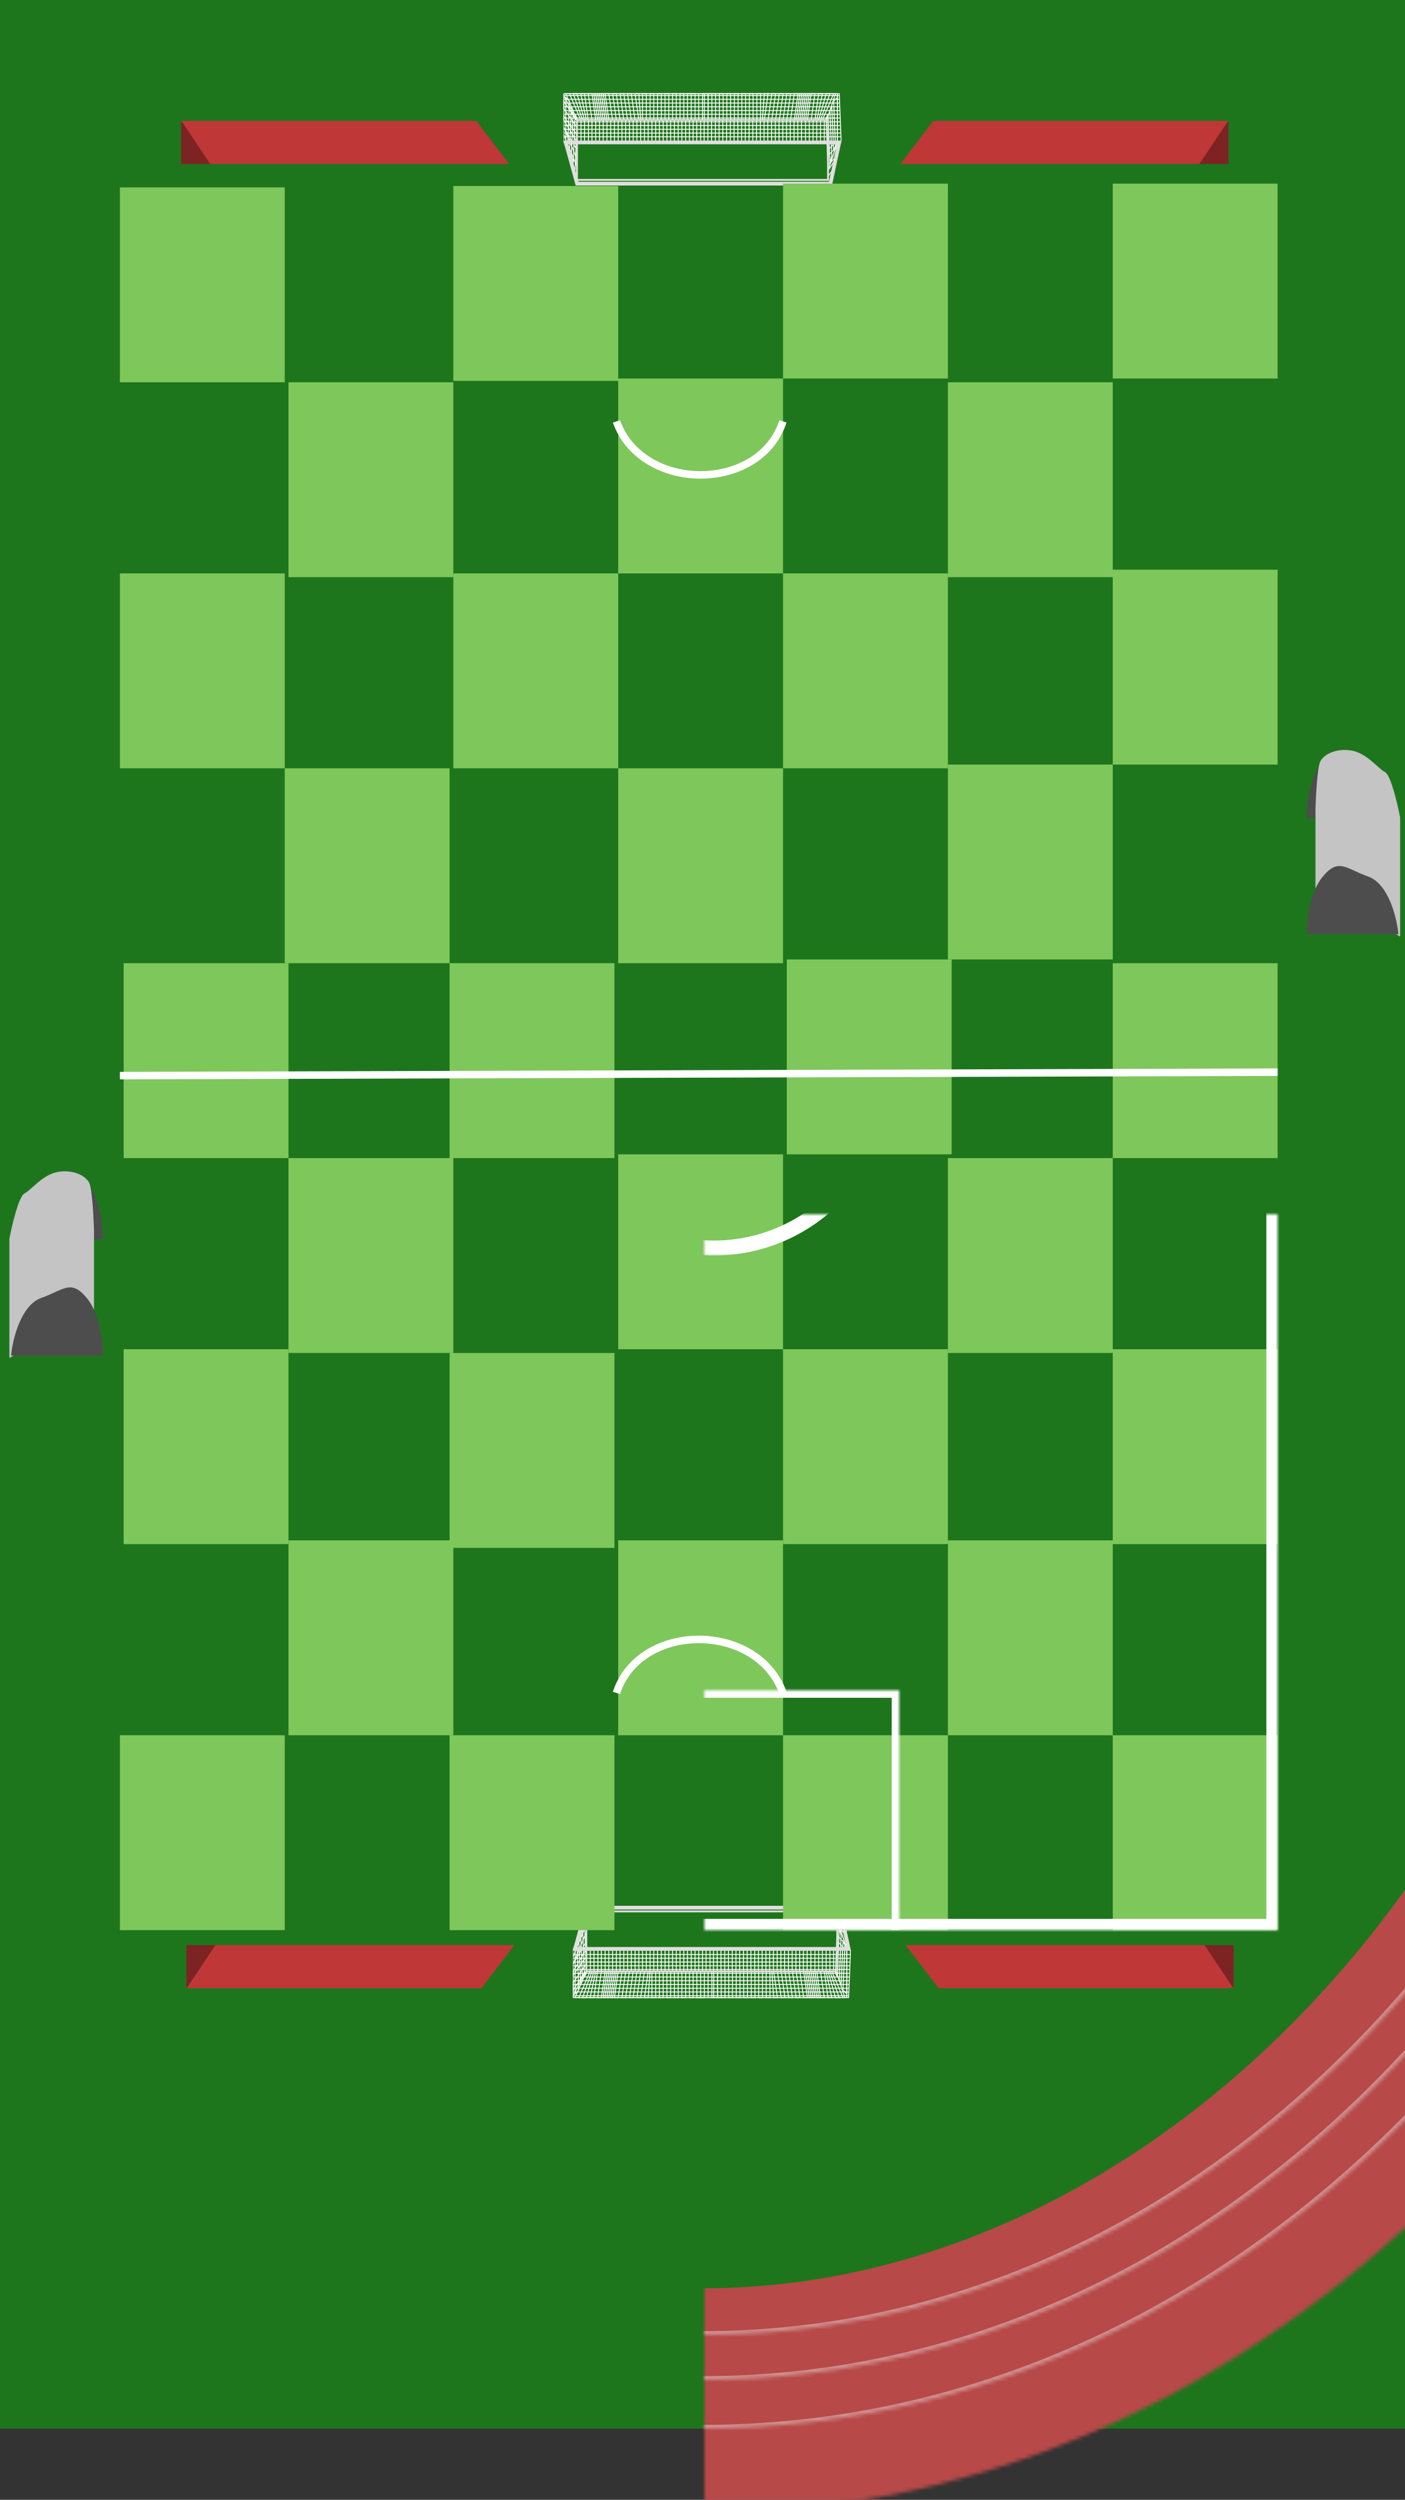 <svg width="375" height="667" viewBox="0 0 375 667" version="1.1" xmlns="http://www.w3.org/2000/svg" xmlns:xlink="http://www.w3.org/1999/xlink">
    <rect x="0" y="0" width="375" height="667" fill="#333333" stroke="none"/>
    <title>Game</title>
    <desc>Created using Figma</desc>
    <g id="Canvas" transform="translate(188 324)">
        <g id="Background">
            <g id="Rectangle">
                <use xlink:href="#path0_fill" transform="translate(-188 -324)" fill="#149412" fill-opacity="0.69"/>
            </g>
            <g id="Cagebot">
                <g id="Filets">
                    <g id="Filet">
                        <use xlink:href="#path1_stroke" transform="matrix(1 0 0 -1 -35 209)" fill="url(#paint1_linear)"/>
                    </g>
                    <g id="Vector 2">
                        <use xlink:href="#path2_stroke" transform="matrix(1 0 0 -1 -35 208.5)" fill="#FCFCFC"/>
                    </g>
                    <g id="Vector 3">
                        <use xlink:href="#path3_stroke" transform="matrix(1 0 0 -1 -34.5 209)" fill="#FAFAFA"/>
                    </g>
                    <g id="Vector 3.1">
                        <use xlink:href="#path3_stroke" transform="matrix(-1 -0 0 -1 38 209)" fill="#FAFAFA"/>
                    </g>
                    <g id="Vector 2">
                        <use xlink:href="#path4_stroke" transform="matrix(1 0 0 -1 35.5 209)" fill="#F7F5F5"/>
                    </g>
                    <g id="Vector">
                        <use xlink:href="#path5_stroke" transform="matrix(1 0 0 -1 1 209)" fill="#FCFAFA"/>
                    </g>
                    <g id="Vector 2">
                        <use xlink:href="#path6_stroke" transform="matrix(1 0 0 -1 -30.43 201.899)" fill="#FFFCFC"/>
                    </g>
                    <g id="Vector 2.1">
                        <use xlink:href="#path6_stroke" transform="matrix(1 0 0 -1 -0.5 202)" fill="#FFFCFC"/>
                    </g>
                    <g id="Vector 2">
                        <use xlink:href="#path7_stroke" transform="matrix(1 0 0 -1 29.5 202)" fill="#FAF5F5"/>
                    </g>
                    <g id="Vector 2">
                        <use xlink:href="#path8_stroke" transform="matrix(1 0 0 -1 -35 208.5)" fill="#FFFCFC"/>
                    </g>
                    <g id="Vector">
                        <use xlink:href="#path9_stroke" transform="matrix(1 0 0 -1 -34.5 209)" fill="#FAF7F7"/>
                    </g>
                </g>
                <g id="Poteaux">
                    <use xlink:href="#path10_stroke" transform="matrix(1 0 0 -1 -34.5 196)" fill="#E0DEDE"/>
                </g>
                <g id="Vector">
                    <use xlink:href="#path11_stroke" transform="matrix(1 0 0 -1 -31.5 202)" fill="#E0DEDE"/>
                </g>
            </g>
            <g id="Cagetop">
                <g id="Filets">
                    <g id="Filet">
                        <use xlink:href="#path1_stroke" transform="translate(-37.5 -299)" fill="url(#paint14_linear)"/>
                    </g>
                    <g id="Vector 2">
                        <use xlink:href="#path2_stroke" transform="translate(-37.5 -298.5)" fill="#FCFCFC"/>
                    </g>
                    <g id="Vector 3">
                        <use xlink:href="#path3_stroke" transform="translate(-37 -299)" fill="#FAFAFA"/>
                    </g>
                    <g id="Vector 3.1">
                        <use xlink:href="#path3_stroke" transform="matrix(-1 0 0 1 35.5 -299)" fill="#FAFAFA"/>
                    </g>
                    <g id="Vector 2">
                        <use xlink:href="#path4_stroke" transform="translate(33 -299)" fill="#F7F5F5"/>
                    </g>
                    <g id="Vector">
                        <use xlink:href="#path5_stroke" transform="translate(-1.5 -299)" fill="#FCFAFA"/>
                    </g>
                    <g id="Vector 2">
                        <use xlink:href="#path6_stroke" transform="translate(-32.93 -291.899)" fill="#FFFCFC"/>
                    </g>
                    <g id="Vector 2.1">
                        <use xlink:href="#path6_stroke" transform="translate(-3 -292)" fill="#FFFCFC"/>
                    </g>
                    <g id="Vector 2">
                        <use xlink:href="#path7_stroke" transform="translate(27 -292)" fill="#FAF5F5"/>
                    </g>
                    <g id="Vector 2">
                        <use xlink:href="#path8_stroke" transform="translate(-37.5 -298.5)" fill="#FFFCFC"/>
                    </g>
                    <g id="Vector">
                        <use xlink:href="#path9_stroke" transform="translate(-37 -299)" fill="#FAF7F7"/>
                    </g>
                </g>
                <g id="Poteaux">
                    <use xlink:href="#path10_stroke" transform="translate(-37 -286)" fill="#E0DEDE"/>
                </g>
                <g id="Vector">
                    <use xlink:href="#path11_stroke" transform="translate(-34 -292)" fill="#E0DEDE"/>
                </g>
            </g>
            <g id="Ellipse">
                <mask id="mask0_outline_ins">
                    <use xlink:href="#path12_fill" fill="white" transform="translate(-312.801 -417.56)"/>
                </mask>
                <g mask="url(#mask0_outline_ins)">
                    <use xlink:href="#path13_stroke_2x" transform="translate(-312.801 -417.56)" fill="#B74948"/>
                </g>
            </g>
            <g id="Ellipse">
                <mask id="mask1_outline_ins">
                    <use xlink:href="#path14_fill" fill="white" transform="translate(-274 -370)"/>
                </mask>
                <g mask="url(#mask1_outline_ins)">
                    <use xlink:href="#path15_stroke_2x" transform="translate(-274 -370)" fill="#CF8F8F"/>
                </g>
            </g>
            <g id="Ellipse">
                <mask id="mask2_outline_ins">
                    <use xlink:href="#path16_fill" fill="white" transform="translate(-284 -382)"/>
                </mask>
                <g mask="url(#mask2_outline_ins)">
                    <use xlink:href="#path17_stroke_2x" transform="translate(-284 -382)" fill="#CF8F8F"/>
                </g>
            </g>
            <g id="Ellipse">
                <mask id="mask3_outline_ins">
                    <use xlink:href="#path18_fill" fill="white" transform="translate(-295 -395)"/>
                </mask>
                <g mask="url(#mask3_outline_ins)">
                    <use xlink:href="#path19_stroke_2x" transform="translate(-295 -395)" fill="#CF8F8F"/>
                </g>
            </g>
            <g id="Pubs">
                <g id="Pub1top">
                    <g id="Vector">
                        <use xlink:href="#path20_fill" transform="translate(132.376 -290.25)" fill="#7D2323"/>
                        <use xlink:href="#path21_stroke" transform="translate(132.376 -290.25)" fill="#7D2323"/>
                    </g>
                    <g id="Vector">
                        <use xlink:href="#path22_fill" transform="translate(53.355 -291.25)" fill="#BF3737"/>
                        <use xlink:href="#path23_stroke" transform="translate(53.355 -291.25)" fill="#BF3737"/>
                    </g>
                </g>
                <g id="Pub2top">
                    <g id="Vector">
                        <use xlink:href="#path20_fill" transform="matrix(-1 0 0 1 -132.155 -290.25)" fill="#7D2323"/>
                        <use xlink:href="#path21_stroke" transform="matrix(-1 0 0 1 -132.155 -290.25)" fill="#7D2323"/>
                    </g>
                    <g id="Vector">
                        <use xlink:href="#path22_fill" transform="matrix(-1 0 0 1 -53.134 -291.25)" fill="#BF3737"/>
                        <use xlink:href="#path23_stroke" transform="matrix(-1 0 0 1 -53.134 -291.25)" fill="#BF3737"/>
                    </g>
                </g>
                <g id="Pub2bot">
                    <g id="Vector">
                        <use xlink:href="#path20_fill" transform="matrix(-1 0 0 -1 -130.766 205)" fill="#7D2323"/>
                        <use xlink:href="#path21_stroke" transform="matrix(-1 0 0 -1 -130.766 205)" fill="#7D2323"/>
                    </g>
                    <g id="Vector">
                        <use xlink:href="#path22_fill" transform="matrix(-1 0 0 -1 -51.745 206)" fill="#BF3737"/>
                        <use xlink:href="#path23_stroke" transform="matrix(-1 0 0 -1 -51.745 206)" fill="#BF3737"/>
                    </g>
                </g>
                <g id="Pub1bot">
                    <g id="Vector">
                        <use xlink:href="#path20_fill" transform="matrix(1 0 0 -1 133.766 205)" fill="#7D2323"/>
                        <use xlink:href="#path21_stroke" transform="matrix(1 0 0 -1 133.766 205)" fill="#7D2323"/>
                    </g>
                    <g id="Vector">
                        <use xlink:href="#path22_fill" transform="matrix(1 0 0 -1 54.745 206)" fill="#BF3737"/>
                        <use xlink:href="#path23_stroke" transform="matrix(1 0 0 -1 54.745 206)" fill="#BF3737"/>
                    </g>
                </g>
            </g>
            <g id="Banc touche">
                <g id="Banc">
                    <g id="Vector">
                        <use xlink:href="#path24_fill" transform="translate(161.259 -123.43)" fill="#4D4D4D"/>
                        <use xlink:href="#path25_stroke" transform="translate(161.259 -123.43)" fill="#4D4D4D"/>
                    </g>
                    <g id="Vector 2">
                        <use xlink:href="#path26_fill" transform="translate(163.604 -123.401)" fill="#C4C4C4"/>
                        <use xlink:href="#path27_stroke" transform="translate(163.604 -123.401)" fill="#C4C4C4"/>
                    </g>
                    <g id="Vector">
                        <use xlink:href="#path24_fill" transform="translate(161.259 -92.43)" fill="#4D4D4D"/>
                        <use xlink:href="#path25_stroke" transform="translate(161.259 -92.43)" fill="#4D4D4D"/>
                    </g>
                </g>
                <g id="Banc">
                    <g id="Vector">
                        <use xlink:href="#path24_fill" transform="matrix(-1 0 0 1 -161.063 -11)" fill="#4D4D4D"/>
                        <use xlink:href="#path25_stroke" transform="matrix(-1 0 0 1 -161.063 -11)" fill="#4D4D4D"/>
                    </g>
                    <g id="Vector 2">
                        <use xlink:href="#path26_fill" transform="matrix(-1 0 0 1 -163.408 -10.97)" fill="#C4C4C4"/>
                        <use xlink:href="#path27_stroke" transform="matrix(-1 0 0 1 -163.408 -10.97)" fill="#C4C4C4"/>
                    </g>
                    <g id="Vector">
                        <use xlink:href="#path24_fill" transform="matrix(-1 0 0 1 -161.063 20)" fill="#4D4D4D"/>
                        <use xlink:href="#path25_stroke" transform="matrix(-1 0 0 1 -161.063 20)" fill="#4D4D4D"/>
                    </g>
                </g>
            </g>
        </g>
        <g id="Terrain">
            <clipPath id="clip-0" clip-rule="evenodd">
                <path d="M -156 -275L 153 -275L 153 191L -156 191L -156 -275Z" fill="#FFFFFF"/>
            </clipPath>
            <g id="Terrain" clip-path="url(#clip-0)">
                <g id="Cadrillage">
                    <g id="Rectangle 2">
                        <use xlink:href="#path28_fill" transform="translate(-111 87)" fill="#7EC75B"/>
                    </g>
                    <g id="Rectangle 2.6">
                        <use xlink:href="#path28_fill" transform="translate(65 87)" fill="#7EC75B"/>
                    </g>
                    <g id="Rectangle 2.9">
                        <use xlink:href="#path28_fill" transform="translate(109 139)" fill="#7EC75B"/>
                    </g>
                    <g id="Rectangle 2.10">
                        <use xlink:href="#path28_fill" transform="translate(109 36)" fill="#7EC75B"/>
                    </g>
                    <g id="Rectangle 2.11">
                        <use xlink:href="#path28_fill" transform="translate(65 -15)" fill="#7EC75B"/>
                    </g>
                    <g id="Rectangle 2.12">
                        <use xlink:href="#path28_fill" transform="translate(109 -67)" fill="#7EC75B"/>
                    </g>
                    <g id="Rectangle 2.13">
                        <use xlink:href="#path28_fill" transform="translate(65 -120)" fill="#7EC75B"/>
                    </g>
                    <g id="Rectangle 2.14">
                        <use xlink:href="#path28_fill" transform="translate(109 -172)" fill="#7EC75B"/>
                    </g>
                    <g id="Rectangle 2.15">
                        <use xlink:href="#path28_fill" transform="translate(65 -222)" fill="#7EC75B"/>
                    </g>
                    <g id="Rectangle 2.16">
                        <use xlink:href="#path28_fill" transform="translate(109 -275)" fill="#7EC75B"/>
                    </g>
                    <g id="Rectangle 2.17">
                        <use xlink:href="#path28_fill" transform="translate(21 -275)" fill="#7EC75B"/>
                    </g>
                    <g id="Rectangle 2.18">
                        <use xlink:href="#path28_fill" transform="translate(-23 -223)" fill="#7EC75B"/>
                    </g>
                    <g id="Rectangle 2.19">
                        <use xlink:href="#path28_fill" transform="translate(-111 -222)" fill="#7EC75B"/>
                    </g>
                    <g id="Rectangle 2.20">
                        <use xlink:href="#path28_fill" transform="translate(-156 -274)" fill="#7EC75B"/>
                    </g>
                    <g id="Rectangle 2.31">
                        <use xlink:href="#path28_fill" transform="translate(-67 -274.369)" fill="#7EC75B"/>
                    </g>
                    <g id="Rectangle 2.21">
                        <use xlink:href="#path28_fill" transform="translate(-67 -171)" fill="#7EC75B"/>
                    </g>
                    <g id="Rectangle 2.22">
                        <use xlink:href="#path28_fill" transform="translate(21 -171)" fill="#7EC75B"/>
                    </g>
                    <g id="Rectangle 2.23">
                        <use xlink:href="#path28_fill" transform="translate(-23 -119)" fill="#7EC75B"/>
                    </g>
                    <g id="Rectangle 2.24">
                        <use xlink:href="#path28_fill" transform="translate(-112 -119)" fill="#7EC75B"/>
                    </g>
                    <g id="Rectangle 2.25">
                        <use xlink:href="#path28_fill" transform="translate(-111 -15)" fill="#7EC75B"/>
                    </g>
                    <g id="Rectangle 2.26">
                        <use xlink:href="#path28_fill" transform="translate(-68 37)" fill="#7EC75B"/>
                    </g>
                    <g id="Rectangle 2.27">
                        <use xlink:href="#path28_fill" transform="translate(21 36)" fill="#7EC75B"/>
                    </g>
                    <g id="Rectangle 2.28">
                        <use xlink:href="#path28_fill" transform="translate(-23 -16)" fill="#7EC75B"/>
                    </g>
                    <g id="Rectangle 2.29">
                        <use xlink:href="#path28_fill" transform="translate(22 -68)" fill="#7EC75B"/>
                    </g>
                    <g id="Rectangle 2.30">
                        <use xlink:href="#path28_fill" transform="translate(-68 -67)" fill="#7EC75B"/>
                    </g>
                    <g id="Rectangle 2.8">
                        <use xlink:href="#path28_fill" transform="translate(21 139)" fill="#7EC75B"/>
                    </g>
                    <g id="Rectangle 2.7">
                        <use xlink:href="#path28_fill" transform="translate(-23 87)" fill="#7EC75B"/>
                    </g>
                    <g id="Rectangle 2.5">
                        <use xlink:href="#path28_fill" transform="translate(-156 139)" fill="#7EC75B"/>
                    </g>
                    <g id="Rectangle 2.1">
                        <use xlink:href="#path28_fill" transform="translate(-68 139)" fill="#7EC75B"/>
                    </g>
                    <g id="Rectangle 2.2">
                        <use xlink:href="#path28_fill" transform="translate(-156 -171)" fill="#7EC75B"/>
                    </g>
                    <g id="Rectangle 2.3">
                        <use xlink:href="#path28_fill" transform="translate(-155 -67)" fill="#7EC75B"/>
                    </g>
                    <g id="Rectangle 2.4">
                        <use xlink:href="#path28_fill" transform="translate(-155 36)" fill="#7EC75B"/>
                    </g>
                </g>
                <g id="Marquage au sol">
                    <g id="Ellipse">
                        <mask id="mask4_outline_out">
                            <rect id="mask4_outline_inv" fill="white" x="-2" y="-2" width="95" height="95" transform="translate(-43 -82)"/>
                            <use xlink:href="#path29_fill" fill="black" transform="translate(-43 -82)"/>
                        </mask>
                        <g mask="url(#mask4_outline_out)">
                            <use xlink:href="#path30_stroke_2x" transform="translate(-43 -82)" fill="#FFFFFF"/>
                        </g>
                    </g>
                    <g id="Line">
                        <use xlink:href="#path31_stroke" transform="matrix(1 -0.003 0.003 1 -156 -36)" fill="#FFFFFF"/>
                    </g>
                    <g id="Rectangle">
                        <mask id="mask5_outline_ins">
                            <use xlink:href="#path32_fill" fill="white" transform="translate(-49 127)"/>
                        </mask>
                        <g mask="url(#mask5_outline_ins)">
                            <use xlink:href="#path33_stroke_2x" transform="translate(-49 127)" fill="#FFFFFF"/>
                        </g>
                    </g>
                    <g id="Vector">
                        <use xlink:href="#path34_stroke" transform="translate(-23.47 113.431)" fill="#FFFFFF"/>
                    </g>
                    <g id="Vector">
                        <use xlink:href="#path34_stroke" transform="matrix(-1 0 0 -1 20.973 -197.29)" fill="#FFFFFF"/>
                    </g>
                    <g id="Rectangle">
                        <mask id="mask6_outline_ins">
                            <use xlink:href="#path32_fill" fill="white" transform="translate(-49 -277)"/>
                        </mask>
                        <g mask="url(#mask6_outline_ins)">
                            <use xlink:href="#path33_stroke_2x" transform="translate(-49 -277)" fill="#FFFFFF"/>
                        </g>
                    </g>
                </g>
            </g>
            <g id="Rectangle">
                <mask id="mask7_outline_ins">
                    <use xlink:href="#path35_fill" fill="white" transform="translate(-156 -276)"/>
                </mask>
                <g mask="url(#mask7_outline_ins)">
                    <use xlink:href="#path36_stroke_2x" transform="translate(-156 -276)" fill="#FFFFFF"/>
                </g>
            </g>
        </g>
    </g>
    <defs>
        <linearGradient id="paint1_linear" x1="0" y1="0" x2="1" y2="0" gradientUnits="userSpaceOnUse" gradientTransform="matrix(4.46996e-15 22 -73 1.34711e-15 73 -1.34711e-15)">
            <stop offset="0" stop-color="#FFFFFF"/>
            <stop offset="1" stop-color="#FFFFFF" stop-opacity="0"/>
        </linearGradient>
        <linearGradient id="paint14_linear" x1="0" y1="0" x2="1" y2="0" gradientUnits="userSpaceOnUse" gradientTransform="matrix(4.46996e-15 22 -73 1.34711e-15 73 -1.34711e-15)">
            <stop offset="0" stop-color="#FFFFFF"/>
            <stop offset="1" stop-color="#FFFFFF" stop-opacity="0"/>
        </linearGradient>
        <path id="path0_fill" d="M 0 0L 375 0L 375 648L 0 648L 0 0Z"/>
        <path id="path1_stroke" d="M 0 13L -0.125 13C -0.125 13.015 -0.122 13.031 -0.117 13.045L 0 13ZM 0 0L 0 -0.125C -0.069 -0.125 -0.125 -0.069 -0.125 2.77556e-17L 0 0ZM 73 0L 73.125 0C 73.125 -0.069 73.069 -0.125 73 -0.125L 73 0ZM 73 13L 73.12 13.034C 73.124 13.023 73.125 13.011 73.125 13L 73 13ZM 70.5 22L 70.375 22C 70.375 22.062 70.421 22.115 70.483 22.124C 70.545 22.132 70.604 22.094 70.62 22.034L 70.5 22ZM 70.5 13L 70.625 13C 70.625 12.931 70.569 12.875 70.5 12.875L 70.5 13ZM 3.5 13L 3.5 12.875C 3.431 12.875 3.375 12.931 3.375 13L 3.5 13ZM 3.5 22L 3.384 22.045C 3.405 22.101 3.464 22.134 3.523 22.123C 3.582 22.112 3.625 22.06 3.625 22L 3.5 22ZM 0.125 13L 0.125 0L -0.125 0L -0.125 13L 0.125 13ZM 0 0.125L 73 0.125L 73 -0.125L 0 -0.125L 0 0.125ZM 72.875 0L 72.875 13L 73.125 13L 73.125 0L 72.875 0ZM 72.88 12.966L 70.38 21.966L 70.62 22.034L 73.12 13.034L 72.88 12.966ZM 70.625 22L 70.625 13L 70.375 13L 70.375 22L 70.625 22ZM 70.5 12.875L 3.5 12.875L 3.5 13.125L 70.5 13.125L 70.5 12.875ZM 3.375 13L 3.375 22L 3.625 22L 3.625 13L 3.375 13ZM 3.616 21.955L 0.117 12.955L -0.117 13.045L 3.384 22.045L 3.616 21.955Z"/>
        <path id="path2_stroke" d="M 73 0.875L 0 0.875L 0 1.125L 73 1.125L 73 0.875ZM 73 1.875L 0 1.875L 0 2.125L 73 2.125L 73 1.875ZM 73 2.875L 0 2.875L 0 3.125L 73 3.125L 73 2.875ZM 73 3.875L 0 3.875L 0 4.125L 73 4.125L 73 3.875ZM 73 4.875L 0 4.875L 0 5.125L 73 5.125L 73 4.875ZM 73 5.875L 0 5.875L 0 6.125L 73 6.125L 73 5.875ZM 73 6.875L 0 6.875L 0 7.125L 73 7.125L 73 6.875ZM 73 7.875L 0 7.875L 0 8.125L 73 8.125L 73 7.875ZM 73 8.875L 0 8.875L 0 9.125L 73 9.125L 73 8.875ZM 73 9.875L 0 9.875L 0 10.125L 73 10.125L 73 9.875ZM 73 10.875L 0 10.875L 0 11.125L 73 11.125L 73 10.875ZM 73 -0.125L 0 -0.125L 0 0.125L 73 0.125L 73 -0.125Z"/>
        <path id="path3_stroke" d="M 0 13L -0.125 13L -0.125 13.02L -0.119 13.04L 0 13ZM 0 1L 0.088 0.912L -0.125 0.698L -0.125 1L 0 1ZM 1 2L 1.125 2.005L 1.127 1.95L 1.088 1.912L 1 2ZM 0.5 14L 0.375 13.995L 0.374 14.027L 0.388 14.056L 0.5 14ZM 1 15L 0.888 15.056L 1.104 15.487L 1.125 15.005L 1 15ZM 1.5 3.5L 1.612 3.444L 1.396 3.013L 1.375 3.495L 1.5 3.5ZM 2 4.5L 2.125 4.505L 2.126 4.473L 2.112 4.444L 2 4.5ZM 1.5 16.5L 1.375 16.495L 1.374 16.513L 1.379 16.53L 1.5 16.5ZM 2 18.5L 1.879 18.53L 2.125 18.505L 2 18.5ZM 2.5 5.5L 2.612 5.444L 2.375 5.495L 2.5 5.5ZM 3 6.5L 3.125 6.504L 3.126 6.473L 3.112 6.444L 3 6.5ZM 2.5 20.5L 2.381 20.54L 2.625 20.505L 2.5 20.5ZM 4 7L 3.885 7.049L 3.918 7.125L 4 7.125L 4 7ZM 4.5 7L 4.5 7.125L 4.677 7.125L 4.618 6.958L 4.5 7ZM 2 0L 2 -0.125L 1.823 -0.125L 1.882 0.042L 2 0ZM 3 0L 3.12 -0.034L 3.094 -0.125L 3 -0.125L 3 0ZM 5 7L 4.88 7.034L 4.906 7.125L 5 7.125L 5 7ZM 5.5 7L 5.5 7.125L 5.655 7.125L 5.622 6.974L 5.5 7ZM 4 0L 4 -0.125L 3.845 -0.125L 3.878 0.026L 4 0ZM 5 0L 5.124 -0.018L 5.108 -0.125L 5 -0.125L 5 0ZM 6 7L 5.876 7.018L 5.892 7.125L 6 7.125L 6 7ZM 7 7L 7 7.125L 7.144 7.125L 7.124 6.982L 7 7ZM 6 0L 6 -0.125L 5.856 -0.125L 5.876 0.018L 6 0ZM 7 0L 7.124 -0.018L 7.108 -0.125L 7 -0.125L 7 0ZM 8 7L 7.876 7.018L 7.892 7.125L 8 7.125L 8 7ZM 8.5 7L 8.5 7.125L 8.644 7.125L 8.624 6.982L 8.5 7ZM 7.5 0L 7.5 -0.125L 7.356 -0.125L 7.376 0.018L 7.5 0ZM 8 0L 8.124 -0.018L 8.108 -0.125L 8 -0.125L 8 0ZM 9 7L 8.876 7.018L 8.892 7.125L 9 7.125L 9 7ZM 9.5 7L 9.5 7.125L 9.644 7.125L 9.624 6.982L 9.5 7ZM 8.5 0L 8.5 -0.125L 8.356 -0.125L 8.376 0.018L 8.5 0ZM 9 0L 9.124 -0.018L 9.108 -0.125L 9 -0.125L 9 0ZM 10 7L 9.876 7.018L 9.892 7.125L 10 7.125L 10 7ZM 10.5 7L 10.5 7.125L 10.644 7.125L 10.624 6.982L 10.5 7ZM 9.5 0L 9.5 -0.125L 9.356 -0.125L 9.376 0.018L 9.5 0ZM 10 0L 10.124 -0.018L 10.108 -0.125L 10 -0.125L 10 0ZM 11 7L 10.876 7.018L 10.892 7.125L 11 7.125L 11 7ZM 11.5 7L 11.5 7.125L 11.644 7.125L 11.624 6.982L 11.5 7ZM 10.5 0L 10.5 -0.125L 10.356 -0.125L 10.376 0.018L 10.5 0ZM 11.5 0L 11.624 -0.018L 11.608 -0.125L 11.5 -0.125L 11.5 0ZM 12.5 7L 12.376 7.018L 12.392 7.125L 12.5 7.125L 12.5 7ZM 13.5 7L 13.5 7.125L 13.644 7.125L 13.624 6.982L 13.5 7ZM 12.5 0L 12.5 -0.125L 12.356 -0.125L 12.376 0.018L 12.5 0ZM 13.5 0L 13.624 -0.018L 13.608 -0.125L 13.5 -0.125L 13.5 0ZM 14.5 7L 14.376 7.018L 14.392 7.125L 14.5 7.125L 14.5 7ZM 15.5 7L 15.5 7.125L 15.644 7.125L 15.624 6.982L 15.5 7ZM 14.5 0L 14.5 -0.125L 14.356 -0.125L 14.376 0.018L 14.5 0ZM 15.5 0L 15.624 -0.018L 15.608 -0.125L 15.5 -0.125L 15.5 0ZM 16.5 7L 16.376 7.018L 16.392 7.125L 16.5 7.125L 16.5 7ZM 17.5 7L 17.5 7.125L 17.644 7.125L 17.624 6.982L 17.5 7ZM 16.5 0L 16.5 -0.125L 16.356 -0.125L 16.376 0.018L 16.5 0ZM 17.5 0L 17.624 -0.018L 17.608 -0.125L 17.5 -0.125L 17.5 0ZM 18.5 7L 18.376 7.018L 18.392 7.125L 18.5 7.125L 18.5 7ZM 19.5 7L 19.5 7.125L 19.644 7.125L 19.624 6.982L 19.5 7ZM 18.5 0L 18.5 -0.125L 18.356 -0.125L 18.376 0.018L 18.5 0ZM 19.5 0L 19.625 -0.009L 19.616 -0.125L 19.5 -0.125L 19.5 0ZM 20 7L 19.875 7.009L 19.884 7.125L 20 7.125L 20 7ZM 20.5 7L 20.5 7.125L 20.625 7.125L 20.625 7L 20.5 7ZM 20.5 0L 20.5 -0.125L 20.375 -0.125L 20.375 0L 20.5 0ZM 21.5 0L 21.625 0L 21.625 -0.125L 21.5 -0.125L 21.5 0ZM 21.5 7L 21.375 7L 21.375 7.125L 21.5 7.125L 21.5 7ZM 22.5 7L 22.5 7.125L 22.625 7.125L 22.625 7L 22.5 7ZM 22.5 0L 22.5 -0.125L 22.375 -0.125L 22.375 0L 22.5 0ZM 23.5 0L 23.625 0L 23.625 -0.125L 23.5 -0.125L 23.5 0ZM 23.5 7L 23.375 7L 23.375 7.125L 23.5 7.125L 23.5 7ZM 24.5 7L 24.5 7.125L 24.625 7.125L 24.625 7L 24.5 7ZM 24.5 0L 24.5 -0.125L 24.375 -0.125L 24.375 0L 24.5 0ZM 25.5 0L 25.625 0L 25.625 -0.125L 25.5 -0.125L 25.5 0ZM 25.5 7L 25.375 7L 25.375 7.125L 25.5 7.125L 25.5 7ZM 26.5 7L 26.5 7.125L 26.625 7.125L 26.625 7L 26.5 7ZM 26.5 0L 26.5 -0.125L 26.375 -0.125L 26.375 0L 26.5 0ZM 27.5 0L 27.625 0L 27.625 -0.125L 27.5 -0.125L 27.5 0ZM 27.5 7L 27.375 7L 27.375 7.125L 27.5 7.125L 27.5 7ZM 28.5 7L 28.5 7.125L 28.625 7.125L 28.625 7L 28.5 7ZM 28.5 0L 28.5 -0.125L 28.375 -0.125L 28.375 0L 28.5 0ZM 29.5 0L 29.625 0L 29.625 -0.125L 29.5 -0.125L 29.5 0ZM 29.5 7L 29.375 7L 29.375 7.125L 29.5 7.125L 29.5 7ZM 30.5 7L 30.5 7.125L 30.625 7.125L 30.625 7L 30.5 7ZM 30.5 0L 30.5 -0.125L 30.375 -0.125L 30.375 0L 30.5 0ZM 31.5 0L 31.625 0L 31.625 -0.125L 31.5 -0.125L 31.5 0ZM 31.5 7L 31.375 7L 31.375 7.125L 31.5 7.125L 31.5 7ZM 32.5 7L 32.5 7.125L 32.625 7.125L 32.625 7L 32.5 7ZM 32.5 0L 32.5 -0.125L 32.375 -0.125L 32.375 0L 32.5 0ZM 33.5 7L 33.375 7L 33.375 7.125L 33.5 7.125L 33.5 7ZM 34.5 7L 34.5 7.125L 34.625 7.125L 34.625 7L 34.5 7ZM 34.5 0L 34.625 0L 34.625 -0.125L 34.5 -0.125L 34.5 0ZM 0.125 13L 0.125 1L -0.125 1L -0.125 13L 0.125 13ZM -0.088 1.088L 0.912 2.088L 1.088 1.912L 0.088 0.912L -0.088 1.088ZM 0.875 1.995L 0.375 13.995L 0.625 14.005L 1.125 2.005L 0.875 1.995ZM 0.388 14.056L 0.888 15.056L 1.112 14.944L 0.612 13.944L 0.388 14.056ZM 1.125 15.005L 1.625 3.505L 1.375 3.495L 0.875 14.995L 1.125 15.005ZM 1.388 3.556L 1.888 4.556L 2.112 4.444L 1.612 3.444L 1.388 3.556ZM 1.875 4.495L 1.375 16.495L 1.625 16.505L 2.125 4.505L 1.875 4.495ZM 1.379 16.53L 1.879 18.53L 2.121 18.47L 1.621 16.47L 1.379 16.53ZM 2.125 18.505L 2.625 5.505L 2.375 5.495L 1.875 18.495L 2.125 18.505ZM 2.388 5.556L 2.888 6.556L 3.112 6.444L 2.612 5.444L 2.388 5.556ZM 2.875 6.496L 2.375 20.495L 2.625 20.505L 3.125 6.504L 2.875 6.496ZM 2.619 20.46L 0.119 12.96L -0.119 13.04L 2.381 20.54L 2.619 20.46ZM 0.885 0.049L 3.885 7.049L 4.115 6.951L 1.115 -0.049L 0.885 0.049ZM 4 7.125L 4.5 7.125L 4.5 6.875L 4 6.875L 4 7.125ZM 4.618 6.958L 2.118 -0.042L 1.882 0.042L 4.382 7.042L 4.618 6.958ZM 2 0.125L 3 0.125L 3 -0.125L 2 -0.125L 2 0.125ZM 2.88 0.034L 4.88 7.034L 5.12 6.966L 3.12 -0.034L 2.88 0.034ZM 5 7.125L 5.5 7.125L 5.5 6.875L 5 6.875L 5 7.125ZM 5.622 6.974L 4.122 -0.026L 3.878 0.026L 5.378 7.026L 5.622 6.974ZM 4 0.125L 5 0.125L 5 -0.125L 4 -0.125L 4 0.125ZM 4.876 0.018L 5.876 7.018L 6.124 6.982L 5.124 -0.018L 4.876 0.018ZM 6 7.125L 7 7.125L 7 6.875L 6 6.875L 6 7.125ZM 7.124 6.982L 6.124 -0.018L 5.876 0.018L 6.876 7.018L 7.124 6.982ZM 6 0.125L 7 0.125L 7 -0.125L 6 -0.125L 6 0.125ZM 6.876 0.018L 7.876 7.018L 8.124 6.982L 7.124 -0.018L 6.876 0.018ZM 8 7.125L 8.5 7.125L 8.5 6.875L 8 6.875L 8 7.125ZM 8.624 6.982L 7.624 -0.018L 7.376 0.018L 8.376 7.018L 8.624 6.982ZM 7.5 0.125L 8 0.125L 8 -0.125L 7.5 -0.125L 7.5 0.125ZM 7.876 0.018L 8.876 7.018L 9.124 6.982L 8.124 -0.018L 7.876 0.018ZM 9 7.125L 9.5 7.125L 9.5 6.875L 9 6.875L 9 7.125ZM 9.624 6.982L 8.624 -0.018L 8.376 0.018L 9.376 7.018L 9.624 6.982ZM 8.5 0.125L 9 0.125L 9 -0.125L 8.5 -0.125L 8.5 0.125ZM 8.876 0.018L 9.876 7.018L 10.124 6.982L 9.124 -0.018L 8.876 0.018ZM 10 7.125L 10.5 7.125L 10.5 6.875L 10 6.875L 10 7.125ZM 10.624 6.982L 9.624 -0.018L 9.376 0.018L 10.376 7.018L 10.624 6.982ZM 9.5 0.125L 10 0.125L 10 -0.125L 9.5 -0.125L 9.5 0.125ZM 9.876 0.018L 10.876 7.018L 11.124 6.982L 10.124 -0.018L 9.876 0.018ZM 11 7.125L 11.5 7.125L 11.5 6.875L 11 6.875L 11 7.125ZM 11.624 6.982L 10.624 -0.018L 10.376 0.018L 11.376 7.018L 11.624 6.982ZM 10.5 0.125L 11.5 0.125L 11.5 -0.125L 10.5 -0.125L 10.5 0.125ZM 11.376 0.018L 12.376 7.018L 12.624 6.982L 11.624 -0.018L 11.376 0.018ZM 12.5 7.125L 13.5 7.125L 13.5 6.875L 12.5 6.875L 12.5 7.125ZM 13.624 6.982L 12.624 -0.018L 12.376 0.018L 13.376 7.018L 13.624 6.982ZM 12.5 0.125L 13.5 0.125L 13.5 -0.125L 12.5 -0.125L 12.5 0.125ZM 13.376 0.018L 14.376 7.018L 14.624 6.982L 13.624 -0.018L 13.376 0.018ZM 14.5 7.125L 15.5 7.125L 15.5 6.875L 14.5 6.875L 14.5 7.125ZM 15.624 6.982L 14.624 -0.018L 14.376 0.018L 15.376 7.018L 15.624 6.982ZM 14.5 0.125L 15.5 0.125L 15.5 -0.125L 14.5 -0.125L 14.5 0.125ZM 15.376 0.018L 16.376 7.018L 16.624 6.982L 15.624 -0.018L 15.376 0.018ZM 16.5 7.125L 17.5 7.125L 17.5 6.875L 16.5 6.875L 16.5 7.125ZM 17.624 6.982L 16.624 -0.018L 16.376 0.018L 17.376 7.018L 17.624 6.982ZM 16.5 0.125L 17.5 0.125L 17.5 -0.125L 16.5 -0.125L 16.5 0.125ZM 17.376 0.018L 18.376 7.018L 18.624 6.982L 17.624 -0.018L 17.376 0.018ZM 18.5 7.125L 19.5 7.125L 19.5 6.875L 18.5 6.875L 18.5 7.125ZM 19.624 6.982L 18.624 -0.018L 18.376 0.018L 19.376 7.018L 19.624 6.982ZM 18.5 0.125L 19.5 0.125L 19.5 -0.125L 18.5 -0.125L 18.5 0.125ZM 19.375 0.009L 19.875 7.009L 20.125 6.991L 19.625 -0.009L 19.375 0.009ZM 20 7.125L 20.5 7.125L 20.5 6.875L 20 6.875L 20 7.125ZM 20.625 7L 20.625 0L 20.375 0L 20.375 7L 20.625 7ZM 20.5 0.125L 21.5 0.125L 21.5 -0.125L 20.5 -0.125L 20.5 0.125ZM 21.375 0L 21.375 7L 21.625 7L 21.625 0L 21.375 0ZM 21.5 7.125L 22.5 7.125L 22.5 6.875L 21.5 6.875L 21.5 7.125ZM 22.625 7L 22.625 0L 22.375 0L 22.375 7L 22.625 7ZM 22.5 0.125L 23.5 0.125L 23.5 -0.125L 22.5 -0.125L 22.5 0.125ZM 23.375 0L 23.375 7L 23.625 7L 23.625 0L 23.375 0ZM 23.5 7.125L 24.5 7.125L 24.5 6.875L 23.5 6.875L 23.5 7.125ZM 24.625 7L 24.625 0L 24.375 0L 24.375 7L 24.625 7ZM 24.5 0.125L 25.5 0.125L 25.5 -0.125L 24.5 -0.125L 24.5 0.125ZM 25.375 0L 25.375 7L 25.625 7L 25.625 0L 25.375 0ZM 25.5 7.125L 26.5 7.125L 26.5 6.875L 25.5 6.875L 25.5 7.125ZM 26.625 7L 26.625 0L 26.375 0L 26.375 7L 26.625 7ZM 26.5 0.125L 27.5 0.125L 27.5 -0.125L 26.5 -0.125L 26.5 0.125ZM 27.375 0L 27.375 7L 27.625 7L 27.625 0L 27.375 0ZM 27.5 7.125L 28.5 7.125L 28.5 6.875L 27.5 6.875L 27.5 7.125ZM 28.625 7L 28.625 0L 28.375 0L 28.375 7L 28.625 7ZM 28.5 0.125L 29.5 0.125L 29.5 -0.125L 28.5 -0.125L 28.5 0.125ZM 29.375 0L 29.375 7L 29.625 7L 29.625 0L 29.375 0ZM 29.5 7.125L 30.5 7.125L 30.5 6.875L 29.5 6.875L 29.5 7.125ZM 30.625 7L 30.625 0L 30.375 0L 30.375 7L 30.625 7ZM 30.5 0.125L 31.5 0.125L 31.5 -0.125L 30.5 -0.125L 30.5 0.125ZM 31.375 0L 31.375 7L 31.625 7L 31.625 0L 31.375 0ZM 31.5 7.125L 32.5 7.125L 32.5 6.875L 31.5 6.875L 31.5 7.125ZM 32.625 7L 32.625 0L 32.375 0L 32.375 7L 32.625 7ZM 32.5 0.125L 33.5 0.125L 33.5 -0.125L 32.5 -0.125L 32.5 0.125ZM 33.375 0L 33.375 7L 33.625 7L 33.625 0L 33.375 0ZM 33.5 7.125L 34.5 7.125L 34.5 6.875L 33.5 6.875L 33.5 7.125ZM 34.625 7L 34.625 0L 34.375 0L 34.375 7L 34.625 7ZM 34.5 -0.125L 33.5 -0.125L 33.5 0.125L 34.5 0.125L 34.5 -0.125Z"/>
        <path id="path4_stroke" d="M 3 0L 3.125 -0.005L 3.12 -0.125L 3 -0.125L 3 0ZM 2.5 0L 2.5 -0.125L 2.375 -0.125L 2.375 0L 2.5 0ZM 2.5 0.5L 2.375 0.5L 2.375 0.625L 2.5 0.625L 2.5 0.5ZM 2.5 1.5L 2.5 1.375L 2.375 1.375L 2.375 1.5L 2.5 1.5ZM 2.5 2.5L 2.375 2.5L 2.375 2.625L 2.5 2.625L 2.5 2.5ZM 3.14 3.5L 3.265 3.495L 3.14 3.5ZM 2.5 3.5L 2.5 3.375L 2.375 3.375L 2.375 3.5L 2.5 3.5ZM 2.5 4.5L 2.375 4.5L 2.375 4.625L 2.5 4.625L 2.5 4.5ZM 2.5 5.5L 2.5 5.375L 2.375 5.375L 2.375 5.5L 2.5 5.5ZM 2.5 6.5L 2.375 6.5L 2.375 6.625L 2.5 6.625L 2.5 6.5ZM 3.3 7.5L 3.425 7.495L 3.3 7.5ZM 2.5 7.5L 2.5 7.375L 2.375 7.375L 2.375 7.5L 2.5 7.5ZM 2.5 8.5L 2.375 8.5L 2.375 8.625L 2.5 8.625L 2.5 8.5ZM 2.5 9.5L 2.5 9.375L 2.375 9.375L 2.375 9.5L 2.5 9.5ZM 2.5 10.5L 2.375 10.5L 2.375 10.625L 2.5 10.625L 2.5 10.5ZM 2.5 11.5L 2.5 11.375L 2.375 11.375L 2.375 11.5L 2.5 11.5ZM 2.5 12.5L 2.588 12.588L 2.625 12.552L 2.625 12.5L 2.5 12.5ZM 0 15L -0.088 14.912L -0.125 14.948L -0.125 15L 0 15ZM 0 16.5L -0.125 16.5L -0.125 16.802L 0.088 16.588L 0 16.5ZM 2.5 14L 2.623 14.021L 2.687 13.636L 2.412 13.912L 2.5 14ZM 2 17L 2.088 17.088L 2.117 17.06L 2.123 17.02L 2 17ZM 0 19L -0.088 18.912L -0.125 18.948L -0.125 19L 0 19ZM 2 17.5L 2.123 17.524L 1.896 17.431L 2 17.5ZM 1.5 20L 1.601 20.073L 1.617 20.051L 1.623 20.024L 1.5 20ZM 0 22.084L -0.125 22.084L -0.125 22.472L 0.101 22.157L 0 22.084ZM 3 -0.125L 2.5 -0.125L 2.5 0.125L 3 0.125L 3 -0.125ZM 2.375 0L 2.375 0.5L 2.625 0.5L 2.625 0L 2.375 0ZM 3.145 0.495L 3.125 -0.005L 2.875 0.005L 2.895 0.505L 3.145 0.495ZM 2.5 0.625L 3.02 0.625L 3.02 0.375L 2.5 0.375L 2.5 0.625ZM 3.185 1.495L 3.145 0.495L 2.895 0.505L 2.935 1.505L 3.185 1.495ZM 3.06 1.375L 2.5 1.375L 2.5 1.625L 3.06 1.625L 3.06 1.375ZM 2.375 1.5L 2.375 2.5L 2.625 2.5L 2.625 1.5L 2.375 1.5ZM 3.225 2.495L 3.185 1.495L 2.935 1.505L 2.975 2.505L 3.225 2.495ZM 2.5 2.625L 3.1 2.625L 3.1 2.375L 2.5 2.375L 2.5 2.625ZM 3.265 3.495L 3.225 2.495L 2.975 2.505L 3.015 3.505L 3.265 3.495ZM 3.14 3.375L 2.5 3.375L 2.5 3.625L 3.14 3.625L 3.14 3.375ZM 2.375 3.5L 2.375 4.5L 2.625 4.5L 2.625 3.5L 2.375 3.5ZM 3.305 4.495L 3.265 3.495L 3.015 3.505L 3.055 4.505L 3.305 4.495ZM 2.5 4.625L 3.18 4.625L 3.18 4.375L 2.5 4.375L 2.5 4.625ZM 3.345 5.495L 3.305 4.495L 3.055 4.505L 3.095 5.505L 3.345 5.495ZM 3.22 5.375L 2.5 5.375L 2.5 5.625L 3.22 5.625L 3.22 5.375ZM 2.375 5.5L 2.375 6.5L 2.625 6.5L 2.625 5.5L 2.375 5.5ZM 3.385 6.495L 3.345 5.495L 3.095 5.505L 3.135 6.505L 3.385 6.495ZM 2.5 6.625L 3.26 6.625L 3.26 6.375L 2.5 6.375L 2.5 6.625ZM 3.425 7.495L 3.385 6.495L 3.135 6.505L 3.175 7.505L 3.425 7.495ZM 3.3 7.375L 2.5 7.375L 2.5 7.625L 3.3 7.625L 3.3 7.375ZM 2.375 7.5L 2.375 8.5L 2.625 8.5L 2.625 7.5L 2.375 7.5ZM 3.465 8.495L 3.425 7.495L 3.175 7.505L 3.215 8.505L 3.465 8.495ZM 2.5 8.625L 3.34 8.625L 3.34 8.375L 2.5 8.375L 2.5 8.625ZM 3.505 9.495L 3.465 8.495L 3.215 8.505L 3.255 9.505L 3.505 9.495ZM 3.38 9.375L 2.5 9.375L 2.5 9.625L 3.38 9.625L 3.38 9.375ZM 2.375 9.5L 2.375 10.5L 2.625 10.5L 2.625 9.5L 2.375 9.5ZM 3.545 10.495L 3.505 9.495L 3.255 9.505L 3.295 10.505L 3.545 10.495ZM 2.5 10.625L 3.42 10.625L 3.42 10.375L 2.5 10.375L 2.5 10.625ZM 3.625 12.495L 3.585 11.495L 3.335 11.505L 3.375 12.505L 3.625 12.495ZM 3.585 11.495L 3.545 10.495L 3.295 10.505L 3.335 11.505L 3.585 11.495ZM 3.46 11.375L 2.5 11.375L 2.5 11.625L 3.46 11.625L 3.46 11.375ZM 2.375 11.5L 2.375 12.5L 2.625 12.5L 2.625 11.5L 2.375 11.5ZM 2.412 12.412L -0.088 14.912L 0.088 15.088L 2.588 12.588L 2.412 12.412ZM -0.125 15L -0.125 16.5L 0.125 16.5L 0.125 15L -0.125 15ZM 0.088 16.588L 2.588 14.088L 2.412 13.912L -0.088 16.412L 0.088 16.588ZM 2.377 13.979L 1.877 16.98L 2.123 17.02L 2.623 14.021L 2.377 13.979ZM 1.912 16.912L -0.088 18.912L 0.088 19.088L 2.088 17.088L 1.912 16.912ZM -0.125 19L -0.125 20.5L 0.125 20.5L 0.125 19L -0.125 19ZM 0.104 20.569L 2.104 17.569L 1.896 17.431L -0.104 20.431L 0.104 20.569ZM 1.877 17.476L 1.377 19.976L 1.623 20.024L 2.123 17.524L 1.877 17.476ZM 1.399 19.927L -0.101 22.011L 0.101 22.157L 1.601 20.073L 1.399 19.927ZM 0.125 22.084L 0.125 20.5L -0.125 20.5L -0.125 22.084L 0.125 22.084Z"/>
        <path id="path5_stroke" d="M 0 7L -0.125 7L -0.125 7.125L 0 7.125L 0 7ZM 1 7L 1 7.125L 1.125 7.125L 1.125 7L 1 7ZM 1 0L 1 -0.125L 0.875 -0.125L 0.875 0L 1 0ZM 1.5 7L 1.375 7L 1.375 7.125L 1.5 7.125L 1.5 7ZM 2.5 7L 2.5 7.125L 2.625 7.125L 2.625 7L 2.5 7ZM 2.5 0L 2.625 0L 2.625 -0.125L 2.5 -0.125L 2.5 0ZM -0.125 0L -0.125 7L 0.125 7L 0.125 0L -0.125 0ZM 0 7.125L 1 7.125L 1 6.875L 0 6.875L 0 7.125ZM 1.125 7L 1.125 0L 0.875 0L 0.875 7L 1.125 7ZM 1 0.125L 1.5 0.125L 1.5 -0.125L 1 -0.125L 1 0.125ZM 1.375 0L 1.375 7L 1.625 7L 1.625 0L 1.375 0ZM 1.5 7.125L 2.5 7.125L 2.5 6.875L 1.5 6.875L 1.5 7.125ZM 2.625 7L 2.625 0L 2.375 0L 2.375 7L 2.625 7ZM 2.5 -0.125L 1.5 -0.125L 1.5 0.125L 2.5 0.125L 2.5 -0.125Z"/>
        <path id="path6_stroke" d="M 0 0L 0 -0.125L -0.125 -0.125L -0.125 0L 0 0ZM 0.961 0L 1.086 0L 1.086 -0.125L 0.961 -0.125L 0.961 0ZM 0.961 6.009L 0.836 6.009L 0.836 6.134L 0.961 6.134L 0.961 6.009ZM 2.003 6.009L 2.003 6.134L 2.128 6.134L 2.128 6.009L 2.003 6.009ZM 2.003 0L 2.003 -0.125L 1.878 -0.125L 1.878 0L 2.003 0ZM 2.93 0L 3.055 0L 3.055 -0.125L 2.93 -0.125L 2.93 0ZM 2.93 6.009L 2.805 6.009L 2.805 6.134L 2.93 6.134L 2.93 6.009ZM 3.93 6.009L 3.93 6.134L 4.055 6.134L 4.055 6.009L 3.93 6.009ZM 3.93 0L 3.93 -0.125L 3.805 -0.125L 3.805 0L 3.93 0ZM 4.93 0L 5.055 0L 5.055 -0.125L 4.93 -0.125L 4.93 0ZM 4.93 6.009L 4.805 6.009L 4.805 6.134L 4.93 6.134L 4.93 6.009ZM 5.93 6.009L 5.93 6.134L 6.055 6.134L 6.055 6.009L 5.93 6.009ZM 5.93 0L 5.93 -0.125L 5.805 -0.125L 5.805 0L 5.93 0ZM 6.93 0L 7.055 0L 7.055 -0.125L 6.93 -0.125L 6.93 0ZM 6.93 6.009L 6.805 6.009L 6.805 6.134L 6.93 6.134L 6.93 6.009ZM 7.93 6.009L 7.93 6.134L 8.055 6.134L 8.055 6.009L 7.93 6.009ZM 7.93 0L 7.93 -0.125L 7.805 -0.125L 7.805 0L 7.93 0ZM 8.93 0L 9.055 0L 9.055 -0.125L 8.93 -0.125L 8.93 0ZM 8.93 6.009L 8.805 6.009L 8.805 6.134L 8.93 6.134L 8.93 6.009ZM 9.93 6.009L 9.93 6.134L 10.055 6.134L 10.055 6.009L 9.93 6.009ZM 9.93 0L 9.93 -0.125L 9.805 -0.125L 9.805 0L 9.93 0ZM 10.93 0L 11.055 0L 11.055 -0.125L 10.93 -0.125L 10.93 0ZM 10.93 6.009L 10.805 6.009L 10.805 6.134L 10.93 6.134L 10.93 6.009ZM 11.93 6.009L 11.93 6.134L 12.055 6.134L 12.055 6.009L 11.93 6.009ZM 11.93 0L 11.93 -0.125L 11.805 -0.125L 11.805 0L 11.93 0ZM 12.93 0L 13.055 0L 13.055 -0.125L 12.93 -0.125L 12.93 0ZM 12.93 6.009L 12.805 6.009L 12.805 6.134L 12.93 6.134L 12.93 6.009ZM 13.93 6.009L 13.93 6.134L 14.055 6.134L 14.055 6.009L 13.93 6.009ZM 13.93 0L 13.93 -0.125L 13.805 -0.125L 13.805 0L 13.93 0ZM 14.93 0L 15.055 0L 15.055 -0.125L 14.93 -0.125L 14.93 0ZM 14.93 6.009L 14.805 6.009L 14.805 6.134L 14.93 6.134L 14.93 6.009ZM 15.93 6.009L 15.93 6.134L 16.055 6.134L 16.055 6.009L 15.93 6.009ZM 15.93 0L 15.93 -0.125L 15.805 -0.125L 15.805 0L 15.93 0ZM 16.93 0L 17.055 0L 17.055 -0.125L 16.93 -0.125L 16.93 0ZM 16.93 6.009L 16.805 6.009L 16.805 6.134L 16.93 6.134L 16.93 6.009ZM 17.93 6.009L 17.93 6.134L 18.055 6.134L 18.055 6.009L 17.93 6.009ZM 17.93 0L 17.93 -0.125L 17.805 -0.125L 17.805 0L 17.93 0ZM 18.93 0L 19.055 0L 19.055 -0.125L 18.93 -0.125L 18.93 0ZM 18.93 6.009L 18.805 6.009L 18.805 6.134L 18.93 6.134L 18.93 6.009ZM 19.93 6.009L 19.93 6.134L 20.055 6.134L 20.055 6.009L 19.93 6.009ZM 19.93 0L 19.93 -0.125L 19.805 -0.125L 19.805 0L 19.93 0ZM 20.93 0L 21.055 0L 21.055 -0.125L 20.93 -0.125L 20.93 0ZM 20.93 6.009L 20.805 6.009L 20.805 6.134L 20.93 6.134L 20.93 6.009ZM 21.93 6.009L 21.93 6.134L 22.055 6.134L 22.055 6.009L 21.93 6.009ZM 21.93 0L 21.93 -0.125L 21.805 -0.125L 21.805 0L 21.93 0ZM 22.93 0L 23.055 0L 23.055 -0.125L 22.93 -0.125L 22.93 0ZM 22.93 6.009L 22.805 6.009L 22.805 6.134L 22.93 6.134L 22.93 6.009ZM 23.93 6.009L 23.93 6.134L 24.055 6.134L 24.055 6.009L 23.93 6.009ZM 23.93 0L 23.93 -0.125L 23.805 -0.125L 23.805 0L 23.93 0ZM 24.93 0L 25.055 0L 25.055 -0.125L 24.93 -0.125L 24.93 0ZM 24.93 6.009L 24.805 6.009L 24.805 6.134L 24.93 6.134L 24.93 6.009ZM 25.93 6.009L 25.93 6.134L 26.055 6.134L 26.055 6.009L 25.93 6.009ZM 25.93 0L 25.93 -0.125L 25.805 -0.125L 25.805 0L 25.93 0ZM 26.93 0L 27.055 0L 27.055 -0.125L 26.93 -0.125L 26.93 0ZM 26.93 6.009L 26.805 6.009L 26.805 6.134L 26.93 6.134L 26.93 6.009ZM 27.93 0L 27.93 -0.125L 27.805 -0.125L 27.805 0L 27.93 0ZM 28.93 0L 29.055 0L 29.055 -0.125L 28.93 -0.125L 28.93 0ZM 28.93 6.009L 28.93 6.134L 29.055 6.134L 29.055 6.009L 28.93 6.009ZM 0.125 6.009L 0.125 0L -0.125 0L -0.125 6.009L 0.125 6.009ZM 0 0.125L 0.961 0.125L 0.961 -0.125L 0 -0.125L 0 0.125ZM 0.836 0L 0.836 6.009L 1.086 6.009L 1.086 0L 0.836 0ZM 0.961 6.134L 2.003 6.134L 2.003 5.884L 0.961 5.884L 0.961 6.134ZM 2.128 6.009L 2.128 0L 1.878 0L 1.878 6.009L 2.128 6.009ZM 2.003 0.125L 2.93 0.125L 2.93 -0.125L 2.003 -0.125L 2.003 0.125ZM 2.805 0L 2.805 6.009L 3.055 6.009L 3.055 0L 2.805 0ZM 2.93 6.134L 3.93 6.134L 3.93 5.884L 2.93 5.884L 2.93 6.134ZM 4.055 6.009L 4.055 0L 3.805 0L 3.805 6.009L 4.055 6.009ZM 3.93 0.125L 4.93 0.125L 4.93 -0.125L 3.93 -0.125L 3.93 0.125ZM 4.805 0L 4.805 6.009L 5.055 6.009L 5.055 0L 4.805 0ZM 4.93 6.134L 5.93 6.134L 5.93 5.884L 4.93 5.884L 4.93 6.134ZM 6.055 6.009L 6.055 0L 5.805 0L 5.805 6.009L 6.055 6.009ZM 5.93 0.125L 6.93 0.125L 6.93 -0.125L 5.93 -0.125L 5.93 0.125ZM 6.805 0L 6.805 6.009L 7.055 6.009L 7.055 0L 6.805 0ZM 6.93 6.134L 7.93 6.134L 7.93 5.884L 6.93 5.884L 6.93 6.134ZM 8.055 6.009L 8.055 0L 7.805 0L 7.805 6.009L 8.055 6.009ZM 7.93 0.125L 8.93 0.125L 8.93 -0.125L 7.93 -0.125L 7.93 0.125ZM 8.805 0L 8.805 6.009L 9.055 6.009L 9.055 0L 8.805 0ZM 8.93 6.134L 9.93 6.134L 9.93 5.884L 8.93 5.884L 8.93 6.134ZM 10.055 6.009L 10.055 0L 9.805 0L 9.805 6.009L 10.055 6.009ZM 9.93 0.125L 10.93 0.125L 10.93 -0.125L 9.93 -0.125L 9.93 0.125ZM 10.805 0L 10.805 6.009L 11.055 6.009L 11.055 0L 10.805 0ZM 10.93 6.134L 11.93 6.134L 11.93 5.884L 10.93 5.884L 10.93 6.134ZM 12.055 6.009L 12.055 0L 11.805 0L 11.805 6.009L 12.055 6.009ZM 11.93 0.125L 12.93 0.125L 12.93 -0.125L 11.93 -0.125L 11.93 0.125ZM 12.805 0L 12.805 6.009L 13.055 6.009L 13.055 0L 12.805 0ZM 12.93 6.134L 13.93 6.134L 13.93 5.884L 12.93 5.884L 12.93 6.134ZM 14.055 6.009L 14.055 0L 13.805 0L 13.805 6.009L 14.055 6.009ZM 13.93 0.125L 14.93 0.125L 14.93 -0.125L 13.93 -0.125L 13.93 0.125ZM 14.805 0L 14.805 6.009L 15.055 6.009L 15.055 0L 14.805 0ZM 14.93 6.134L 15.93 6.134L 15.93 5.884L 14.93 5.884L 14.93 6.134ZM 16.055 6.009L 16.055 0L 15.805 0L 15.805 6.009L 16.055 6.009ZM 15.93 0.125L 16.93 0.125L 16.93 -0.125L 15.93 -0.125L 15.93 0.125ZM 16.805 0L 16.805 6.009L 17.055 6.009L 17.055 0L 16.805 0ZM 16.93 6.134L 17.93 6.134L 17.93 5.884L 16.93 5.884L 16.93 6.134ZM 18.055 6.009L 18.055 0L 17.805 0L 17.805 6.009L 18.055 6.009ZM 17.93 0.125L 18.93 0.125L 18.93 -0.125L 17.93 -0.125L 17.93 0.125ZM 18.805 0L 18.805 6.009L 19.055 6.009L 19.055 0L 18.805 0ZM 18.93 6.134L 19.93 6.134L 19.93 5.884L 18.93 5.884L 18.93 6.134ZM 20.055 6.009L 20.055 0L 19.805 0L 19.805 6.009L 20.055 6.009ZM 19.93 0.125L 20.93 0.125L 20.93 -0.125L 19.93 -0.125L 19.93 0.125ZM 20.805 0L 20.805 6.009L 21.055 6.009L 21.055 0L 20.805 0ZM 20.93 6.134L 21.93 6.134L 21.93 5.884L 20.93 5.884L 20.93 6.134ZM 22.055 6.009L 22.055 0L 21.805 0L 21.805 6.009L 22.055 6.009ZM 21.93 0.125L 22.93 0.125L 22.93 -0.125L 21.93 -0.125L 21.93 0.125ZM 22.805 0L 22.805 6.009L 23.055 6.009L 23.055 0L 22.805 0ZM 22.93 6.134L 23.93 6.134L 23.93 5.884L 22.93 5.884L 22.93 6.134ZM 24.055 6.009L 24.055 0L 23.805 0L 23.805 6.009L 24.055 6.009ZM 23.93 0.125L 24.93 0.125L 24.93 -0.125L 23.93 -0.125L 23.93 0.125ZM 24.805 0L 24.805 6.009L 25.055 6.009L 25.055 0L 24.805 0ZM 24.93 6.134L 25.93 6.134L 25.93 5.884L 24.93 5.884L 24.93 6.134ZM 26.055 6.009L 26.055 0L 25.805 0L 25.805 6.009L 26.055 6.009ZM 25.93 0.125L 26.93 0.125L 26.93 -0.125L 25.93 -0.125L 25.93 0.125ZM 26.805 0L 26.805 6.009L 27.055 6.009L 27.055 0L 26.805 0ZM 26.93 6.134L 27.93 6.134L 27.93 5.884L 26.93 5.884L 26.93 6.134ZM 28.055 6.009L 28.055 0L 27.805 0L 27.805 6.009L 28.055 6.009ZM 27.93 0.125L 28.93 0.125L 28.93 -0.125L 27.93 -0.125L 27.93 0.125ZM 28.805 0L 28.805 6.009L 29.055 6.009L 29.055 0L 28.805 0ZM 28.93 5.884L 27.93 5.884L 27.93 6.134L 28.93 6.134L 28.93 5.884Z"/>
        <path id="path7_stroke" d="M 0 6L -0.125 6L -0.125 6.125L 0 6.125L 0 6ZM 1 6L 1 6.125L 1.125 6.125L 1.125 6L 1 6ZM 1 0L 1 -0.125L 0.875 -0.125L 0.875 0L 1 0ZM 2 0L 2.125 0L 2.125 -0.125L 2 -0.125L 2 0ZM 2 6L 1.875 6L 1.875 6.125L 2 6.125L 2 6ZM 3 6L 3 6.125L 3.125 6.125L 3.125 6L 3 6ZM 3 0L 3 -0.125L 2.875 -0.125L 2.875 0L 3 0ZM 4 6L 3.875 6L 3.875 6.125L 4 6.125L 4 6ZM 5 6L 5 6.125L 5.125 6.125L 5.125 6L 5 6ZM 5 0L 5.125 0L 5.125 -0.125L 5 -0.125L 5 0ZM -0.125 0L -0.125 6L 0.125 6L 0.125 0L -0.125 0ZM 0 6.125L 1 6.125L 1 5.875L 0 5.875L 0 6.125ZM 1.125 6L 1.125 0L 0.875 0L 0.875 6L 1.125 6ZM 1 0.125L 2 0.125L 2 -0.125L 1 -0.125L 1 0.125ZM 1.875 0L 1.875 6L 2.125 6L 2.125 0L 1.875 0ZM 2 6.125L 3 6.125L 3 5.875L 2 5.875L 2 6.125ZM 3.125 6L 3.125 0L 2.875 0L 2.875 6L 3.125 6ZM 3 0.125L 4 0.125L 4 -0.125L 3 -0.125L 3 0.125ZM 3.875 0L 3.875 6L 4.125 6L 4.125 0L 3.875 0ZM 4 6.125L 5 6.125L 5 5.875L 4 5.875L 4 6.125ZM 5.125 6L 5.125 0L 4.875 0L 4.875 6L 5.125 6ZM 5 -0.125L 4 -0.125L 4 0.125L 5 0.125L 5 -0.125Z"/>
        <path id="path8_stroke" d="M 3.5 19L 3.384 19.048L 3.625 19L 3.5 19ZM 3.5 17L 3.625 17L 3.625 16.975L 3.616 16.952L 3.5 17ZM 0 8.5L 0.108 8.437L -0.116 8.548L 0 8.5ZM 3.5 14.5L 3.392 14.563L 3.625 14.962L 3.625 14.5L 3.5 14.5ZM 3.5 12.5L 3.625 12.5L 3.625 12.466L 3.608 12.437L 3.5 12.5ZM 0 6.5L -0.125 6.5L -0.125 6.534L -0.108 6.563L 0 6.5ZM 0 5.5L 0.102 5.428L -0.125 5.103L -0.125 5.5L 0 5.5ZM 3.5 10.5L 3.398 10.572L 3.625 10.896L 3.625 10.5L 3.5 10.5ZM 3.5 8.5L 3.625 8.5L 3.625 8.461L 3.602 8.428L 3.5 8.5ZM 0 3.5L -0.125 3.5L -0.125 3.539L -0.102 3.572L 0 3.5ZM 0 1.5L 0.105 1.432L -0.125 1.079L -0.125 1.5L 0 1.5ZM 3.256 6.5L 3.151 6.568L 3.367 6.444L 3.256 6.5ZM -0.116 10.548L 3.384 19.048L 3.616 18.952L 0.116 10.452L -0.116 10.548ZM 3.625 19L 3.625 17L 3.375 17L 3.375 19L 3.625 19ZM 3.616 16.952L 0.116 8.452L -0.116 8.548L 3.384 17.048L 3.616 16.952ZM -0.108 8.563L 3.392 14.563L 3.608 14.437L 0.108 8.437L -0.108 8.563ZM 3.625 14.5L 3.625 12.5L 3.375 12.5L 3.375 14.5L 3.625 14.5ZM 3.608 12.437L 0.108 6.437L -0.108 6.563L 3.392 12.563L 3.608 12.437ZM 0.125 6.5L 0.125 5.5L -0.125 5.5L -0.125 6.5L 0.125 6.5ZM -0.102 5.572L 3.398 10.572L 3.602 10.428L 0.102 5.428L -0.102 5.572ZM 3.625 10.5L 3.625 8.5L 3.375 8.5L 3.375 10.5L 3.625 10.5ZM 3.602 8.428L 0.102 3.428L -0.102 3.572L 3.398 8.572L 3.602 8.428ZM 0.125 3.5L 0.125 1.5L -0.125 1.5L -0.125 3.5L 0.125 3.5ZM -0.105 1.568L 3.151 6.568L 3.36 6.432L 0.105 1.432L -0.105 1.568ZM 3.367 6.444L 0.112 -0.056L -0.112 0.056L 3.144 6.556L 3.367 6.444Z"/>
        <path id="path9_stroke" d="M 2.986 7L 2.871 7.049L 2.904 7.125L 2.986 7.125L 2.986 7ZM 0 0L 0 -0.125L -0.189 -0.125L -0.115 0.049L 0 0ZM 72 0L 72.119 0.039L 72.173 -0.125L 72 -0.125L 72 0ZM 69.677 7L 69.677 7.125L 69.768 7.125L 69.796 7.039L 69.677 7ZM 3.101 6.951L 0.115 -0.049L -0.115 0.049L 2.871 7.049L 3.101 6.951ZM 0 0.125L 72 0.125L 72 -0.125L 0 -0.125L 0 0.125ZM 71.881 -0.039L 69.559 6.961L 69.796 7.039L 72.119 0.039L 71.881 -0.039ZM 69.677 6.875L 2.986 6.875L 2.986 7.125L 69.677 7.125L 69.677 6.875Z"/>
        <path id="path10_stroke" d="M 3.028 11L 2.546 11.133L 2.647 11.5L 3.028 11.5L 3.028 11ZM 0 0L 0 -0.5L -0.656 -0.5L -0.482 0.133L 0 0ZM 73 0L 73.489 0.105L 73.618 -0.5L 73 -0.5L 73 0ZM 70.645 11L 70.645 11.5L 71.049 11.5L 71.134 11.105L 70.645 11ZM 3.51 10.867L 0.482 -0.133L -0.482 0.133L 2.546 11.133L 3.51 10.867ZM 0 0.5L 73 0.5L 73 -0.5L 0 -0.5L 0 0.5ZM 72.511 -0.105L 70.156 10.895L 71.134 11.105L 73.489 0.105L 72.511 -0.105ZM 70.645 10.5L 3.028 10.5L 3.028 11.5L 70.645 11.5L 70.645 10.5Z"/>
        <path id="path11_stroke" d="M 0 16L -0.25 16L -0.25 16.25L 0 16.25L 0 16ZM 0 0L 0 -0.25L -0.25 -0.25L -0.25 0L 0 0ZM 67 0L 67.25 0L 67.25 -0.25L 67 -0.25L 67 0ZM 67 16L 67 16.25L 67.25 16.25L 67.25 16L 67 16ZM 0.25 16L 0.25 0L -0.25 0L -0.25 16L 0.25 16ZM 0 0.25L 67 0.25L 67 -0.25L 0 -0.25L 0 0.25ZM 66.75 0L 66.75 16L 67.25 16L 67.25 0L 66.75 0ZM 67 15.75L 0 15.75L 0 16.25L 67 16.25L 67 15.75Z"/>
        <path id="path12_fill" d="M 625.102 382.06C 625.102 593.067 485.168 764.121 312.551 764.121C 139.934 764.121 0 593.067 0 382.06C 0 171.054 139.934 0 312.551 0C 485.168 0 625.102 171.054 625.102 382.06Z"/>
        <path id="path13_stroke_2x" d="M 565.102 382.06C 565.102 571.757 441.328 704.121 312.551 704.121L 312.551 824.121C 529.008 824.121 685.102 614.376 685.102 382.06L 565.102 382.06ZM 312.551 704.121C 183.774 704.121 60 571.757 60 382.06L -60 382.06C -60 614.376 96.094 824.121 312.551 824.121L 312.551 704.121ZM 60 382.06C 60 192.364 183.774 60 312.551 60L 312.551 -60C 96.094 -60 -60 149.745 -60 382.06L 60 382.06ZM 312.551 60C 441.328 60 565.102 192.364 565.102 382.06L 685.102 382.06C 685.102 149.745 529.008 -60 312.551 -60L 312.551 60Z"/>
        <path id="path14_fill" d="M 547 334.5C 547 519.239 424.55 669 273.5 669C 122.45 669 0 519.239 0 334.5C 0 149.761 122.45 0 273.5 0C 424.55 0 547 149.761 547 334.5Z"/>
        <path id="path15_stroke_2x" d="M 546 334.5C 546 518.885 423.819 668 273.5 668L 273.5 670C 425.281 670 548 519.594 548 334.5L 546 334.5ZM 273.5 668C 123.181 668 1 518.885 1 334.5L -1 334.5C -1 519.594 121.719 670 273.5 670L 273.5 668ZM 1 334.5C 1 150.115 123.181 1 273.5 1L 273.5 -1C 121.719 -1 -1 149.406 -1 334.5L 1 334.5ZM 273.5 1C 423.819 1 546 150.115 546 334.5L 548 334.5C 548 149.406 425.281 -1 273.5 -1L 273.5 1Z"/>
        <path id="path16_fill" d="M 567 346.5C 567 537.867 440.073 693 283.5 693C 126.927 693 0 537.867 0 346.5C 0 155.133 126.927 0 283.5 0C 440.073 0 567 155.133 567 346.5Z"/>
        <path id="path17_stroke_2x" d="M 566 346.5C 566 537.511 439.342 692 283.5 692L 283.5 694C 440.803 694 568 538.222 568 346.5L 566 346.5ZM 283.5 692C 127.658 692 1 537.511 1 346.5L -1 346.5C -1 538.222 126.197 694 283.5 694L 283.5 692ZM 1 346.5C 1 155.489 127.658 1 283.5 1L 283.5 -1C 126.197 -1 -1 154.778 -1 346.5L 1 346.5ZM 283.5 1C 439.342 1 566 155.489 566 346.5L 568 346.5C 568 154.778 440.803 -1 283.5 -1L 283.5 1Z"/>
        <path id="path18_fill" d="M 589 359.5C 589 558.046 457.148 719 294.5 719C 131.852 719 0 558.046 0 359.5C 0 160.954 131.852 0 294.5 0C 457.148 0 589 160.954 589 359.5Z"/>
        <path id="path19_stroke_2x" d="M 588 359.5C 588 557.69 456.418 718 294.5 718L 294.5 720C 457.877 720 590 558.403 590 359.5L 588 359.5ZM 294.5 718C 132.582 718 1 557.69 1 359.5L -1 359.5C -1 558.403 131.123 720 294.5 720L 294.5 718ZM 1 359.5C 1 161.31 132.582 1 294.5 1L 294.5 -1C 131.123 -1 -1 160.597 -1 359.5L 1 359.5ZM 294.5 1C 456.418 1 588 161.31 588 359.5L 590 359.5C 590 160.597 457.877 -1 294.5 -1L 294.5 1Z"/>
        <path id="path20_fill" d="M 7 9.5L 0 9.5L 7 0L 7 9.5Z"/>
        <path id="path21_stroke" d="M 0 9.5L -0.403 9.203L -0.989 10L 0 10L 0 9.5ZM 7 9.5L 7 10L 7.5 10L 7.5 9.5L 7 9.5ZM 7 0L 7.5 0L 7.5 -1.521L 6.597 -0.297L 7 0ZM 0 10L 7 10L 7 9L 0 9L 0 10ZM 7.5 9.5L 7.5 0L 6.5 0L 6.5 9.5L 7.5 9.5ZM 6.597 -0.297L -0.403 9.203L 0.403 9.797L 7.403 0.297L 6.597 -0.297Z"/>
        <path id="path22_fill" d="M 78.5 10.5L 0 10.5L 8 0L 85.5 0L 78.5 10.5Z"/>
        <path id="path23_stroke" d="M 0 10.5L -0.398 10.197L -1.01 11L 0 11L 0 10.5ZM 78.5 10.5L 78.5 11L 78.768 11L 78.916 10.777L 78.5 10.5ZM 85.5 0L 85.916 0.277L 86.434 -0.5L 85.5 -0.5L 85.5 0ZM 8 0L 8 -0.5L 7.752 -0.5L 7.602 -0.303L 8 0ZM 0 11L 78.5 11L 78.5 10L 0 10L 0 11ZM 78.916 10.777L 85.916 0.277L 85.084 -0.277L 78.084 10.223L 78.916 10.777ZM 85.5 -0.5L 8 -0.5L 8 0.5L 85.5 0.5L 85.5 -0.5ZM 7.602 -0.303L -0.398 10.197L 0.398 10.803L 8.398 0.303L 7.602 -0.303Z"/>
        <path id="path24_fill" d="M 23.423 17.206L 0 17.206C 0 14.053 0.811 6.756 4.054 2.792C 8.108 -2.163 9.459 0.54 15.765 2.792C 20.811 4.594 22.973 13.152 23.423 17.206Z"/>
        <path id="path25_stroke" d="M 0 17.206L -0.5 17.206L -0.5 17.706L 0 17.706L 0 17.206ZM 23.423 17.206L 23.423 17.706L 23.982 17.706L 23.92 17.151L 23.423 17.206ZM 15.765 2.792L 15.934 2.321L 15.765 2.792ZM 4.054 2.792L 4.441 3.108L 4.054 2.792ZM 0 17.706L 23.423 17.706L 23.423 16.706L 0 16.706L 0 17.706ZM 23.92 17.151C 23.691 15.086 23.028 11.884 21.777 8.958C 20.537 6.056 18.662 3.295 15.934 2.321L 15.597 3.263C 17.914 4.09 19.643 6.509 20.858 9.351C 22.062 12.168 22.705 15.272 22.926 17.261L 23.92 17.151ZM 15.934 2.321C 14.381 1.766 13.133 1.184 12.053 0.69C 10.989 0.203 10.049 -0.218 9.166 -0.4C 8.254 -0.589 7.389 -0.527 6.479 -0.06C 5.593 0.395 4.697 1.217 3.667 2.475L 4.441 3.108C 5.438 1.889 6.231 1.191 6.936 0.83C 7.616 0.48 8.243 0.43 8.964 0.579C 9.715 0.734 10.548 1.101 11.637 1.6C 12.711 2.091 13.997 2.691 15.597 3.263L 15.934 2.321ZM 3.667 2.475C 1.973 4.546 0.938 7.451 0.323 10.194C -0.294 12.946 -0.5 15.595 -0.5 17.206L 0.5 17.206C 0.5 15.664 0.699 13.088 1.299 10.412C 1.9 7.728 2.892 5.002 4.441 3.108L 3.667 2.475Z"/>
        <path id="path26_fill" d="M 21.592 17.549L 21.592 48.444L 0 36.157L 0 15.092C 0.117 11.581 0.527 4.208 1.229 2.804C 2.106 1.048 5.266 -0.531 9.128 0.171C 12.99 0.873 15.974 4.91 17.73 5.788C 19.134 6.49 20.889 13.921 21.592 17.549Z"/>
        <path id="path27_stroke" d="M 21.592 48.444L 21.344 48.879L 22.092 49.304L 22.092 48.444L 21.592 48.444ZM 21.592 17.549L 22.092 17.549L 22.092 17.501L 22.082 17.454L 21.592 17.549ZM 17.73 5.788L 17.953 5.341L 17.73 5.788ZM 1.229 2.804L 1.676 3.027L 1.229 2.804ZM 0 15.092L -0.5 15.075L -0.5 15.083L -0.5 15.092L 0 15.092ZM 0 36.157L -0.5 36.157L -0.5 36.447L -0.247 36.591L 0 36.157ZM 22.092 48.444L 22.092 17.549L 21.092 17.549L 21.092 48.444L 22.092 48.444ZM 22.082 17.454C 21.73 15.631 21.112 12.85 20.404 10.431C 20.05 9.223 19.67 8.092 19.285 7.211C 19.092 6.772 18.893 6.381 18.687 6.07C 18.49 5.773 18.249 5.489 17.953 5.341L 17.506 6.235C 17.561 6.263 17.682 6.364 17.853 6.622C 18.015 6.866 18.188 7.2 18.369 7.612C 18.729 8.436 19.095 9.521 19.444 10.712C 20.14 13.091 20.752 15.84 21.101 17.644L 22.082 17.454ZM 17.953 5.341C 17.58 5.154 17.11 4.78 16.517 4.262C 15.946 3.763 15.268 3.137 14.539 2.529C 13.078 1.312 11.282 0.054 9.218 -0.321L 9.039 0.663C 10.836 0.989 12.464 2.102 13.899 3.298C 14.618 3.897 15.257 4.489 15.859 5.015C 16.441 5.523 17.002 5.983 17.506 6.235L 17.953 5.341ZM 9.218 -0.321C 7.198 -0.688 5.35 -0.461 3.881 0.098C 2.426 0.653 1.294 1.555 0.782 2.58L 1.676 3.027C 2.041 2.298 2.928 1.532 4.237 1.033C 5.533 0.539 7.196 0.328 9.039 0.663L 9.218 -0.321ZM 0.782 2.58C 0.666 2.811 0.573 3.127 0.492 3.479C 0.409 3.84 0.333 4.271 0.262 4.75C 0.121 5.708 -0.001 6.883 -0.103 8.116C -0.309 10.584 -0.441 13.314 -0.5 15.075L 0.5 15.108C 0.558 13.358 0.689 10.646 0.893 8.199C 0.995 6.975 1.115 5.824 1.252 4.895C 1.32 4.431 1.392 4.028 1.467 3.703C 1.543 3.369 1.616 3.148 1.676 3.027L 0.782 2.58ZM -0.5 15.092L -0.5 36.157L 0.5 36.157L 0.5 15.092L -0.5 15.092ZM -0.247 36.591L 21.344 48.879L 21.839 48.01L 0.247 35.722L -0.247 36.591Z"/>
        <path id="path28_fill" d="M 0 0L 44 0L 44 52L 0 52L 0 0Z"/>
        <path id="path29_fill" d="M 91 45.5C 91 70.629 70.629 91 45.5 91C 20.371 91 0 70.629 0 45.5C 0 20.371 20.371 0 45.5 0C 70.629 0 91 20.371 91 45.5Z"/>
        <path id="path30_stroke_2x" d="M 89 45.5C 89 69.524 69.524 89 45.5 89L 45.5 93C 71.734 93 93 71.734 93 45.5L 89 45.5ZM 45.5 89C 21.476 89 2 69.524 2 45.5L -2 45.5C -2 71.734 19.267 93 45.5 93L 45.5 89ZM 2 45.5C 2 21.476 21.476 2 45.5 2L 45.5 -2C 19.267 -2 -2 19.267 -2 45.5L 2 45.5ZM 45.5 2C 69.524 2 89 21.476 89 45.5L 93 45.5C 93 19.267 71.734 -2 45.5 -2L 45.5 2Z"/>
        <path id="path31_stroke" d="M 0 -1.11022e-16L 310.002 -1.11022e-16L 310.002 -2L 0 -2L 0 -1.11022e-16Z"/>
        <path id="path32_fill" d="M 0 0L 101 0L 101 66L 0 66L 0 0Z"/>
        <path id="path33_stroke_2x" d="M 0 0L 0 -2L -2 -2L -2 0L 0 0ZM 101 0L 103 0L 103 -2L 101 -2L 101 0ZM 101 66L 101 68L 103 68L 103 66L 101 66ZM 0 66L -2 66L -2 68L 0 68L 0 66ZM 0 2L 101 2L 101 -2L 0 -2L 0 2ZM 99 0L 99 66L 103 66L 103 0L 99 0ZM 101 64L 0 64L 0 68L 101 68L 101 64ZM 2 66L 2 0L -2 0L -2 66L 2 66Z"/>
        <path id="path34_stroke" d="M 0.951 14.589C 3.897 5.573 12.834 0.985 22.032 1C 31.232 1.015 40.311 5.637 43.5 14.613L 45.385 13.944C 41.833 3.945 31.812 -0.984 22.036 -1C 12.259 -1.016 2.345 3.884 -0.951 13.968L 0.951 14.589Z"/>
        <path id="path35_fill" d="M 0 0L 309 0L 309 467L 0 467L 0 0Z"/>
        <path id="path36_stroke_2x" d="M 0 0L 0 -3L -3 -3L -3 0L 0 0ZM 309 0L 312 0L 312 -3L 309 -3L 309 0ZM 309 467L 309 470L 312 470L 312 467L 309 467ZM 0 467L -3 467L -3 470L 0 470L 0 467ZM 0 3L 309 3L 309 -3L 0 -3L 0 3ZM 306 0L 306 467L 312 467L 312 0L 306 0ZM 309 464L 0 464L 0 470L 309 470L 309 464ZM 3 467L 3 0L -3 0L -3 467L 3 467Z"/>
    </defs>
</svg>
